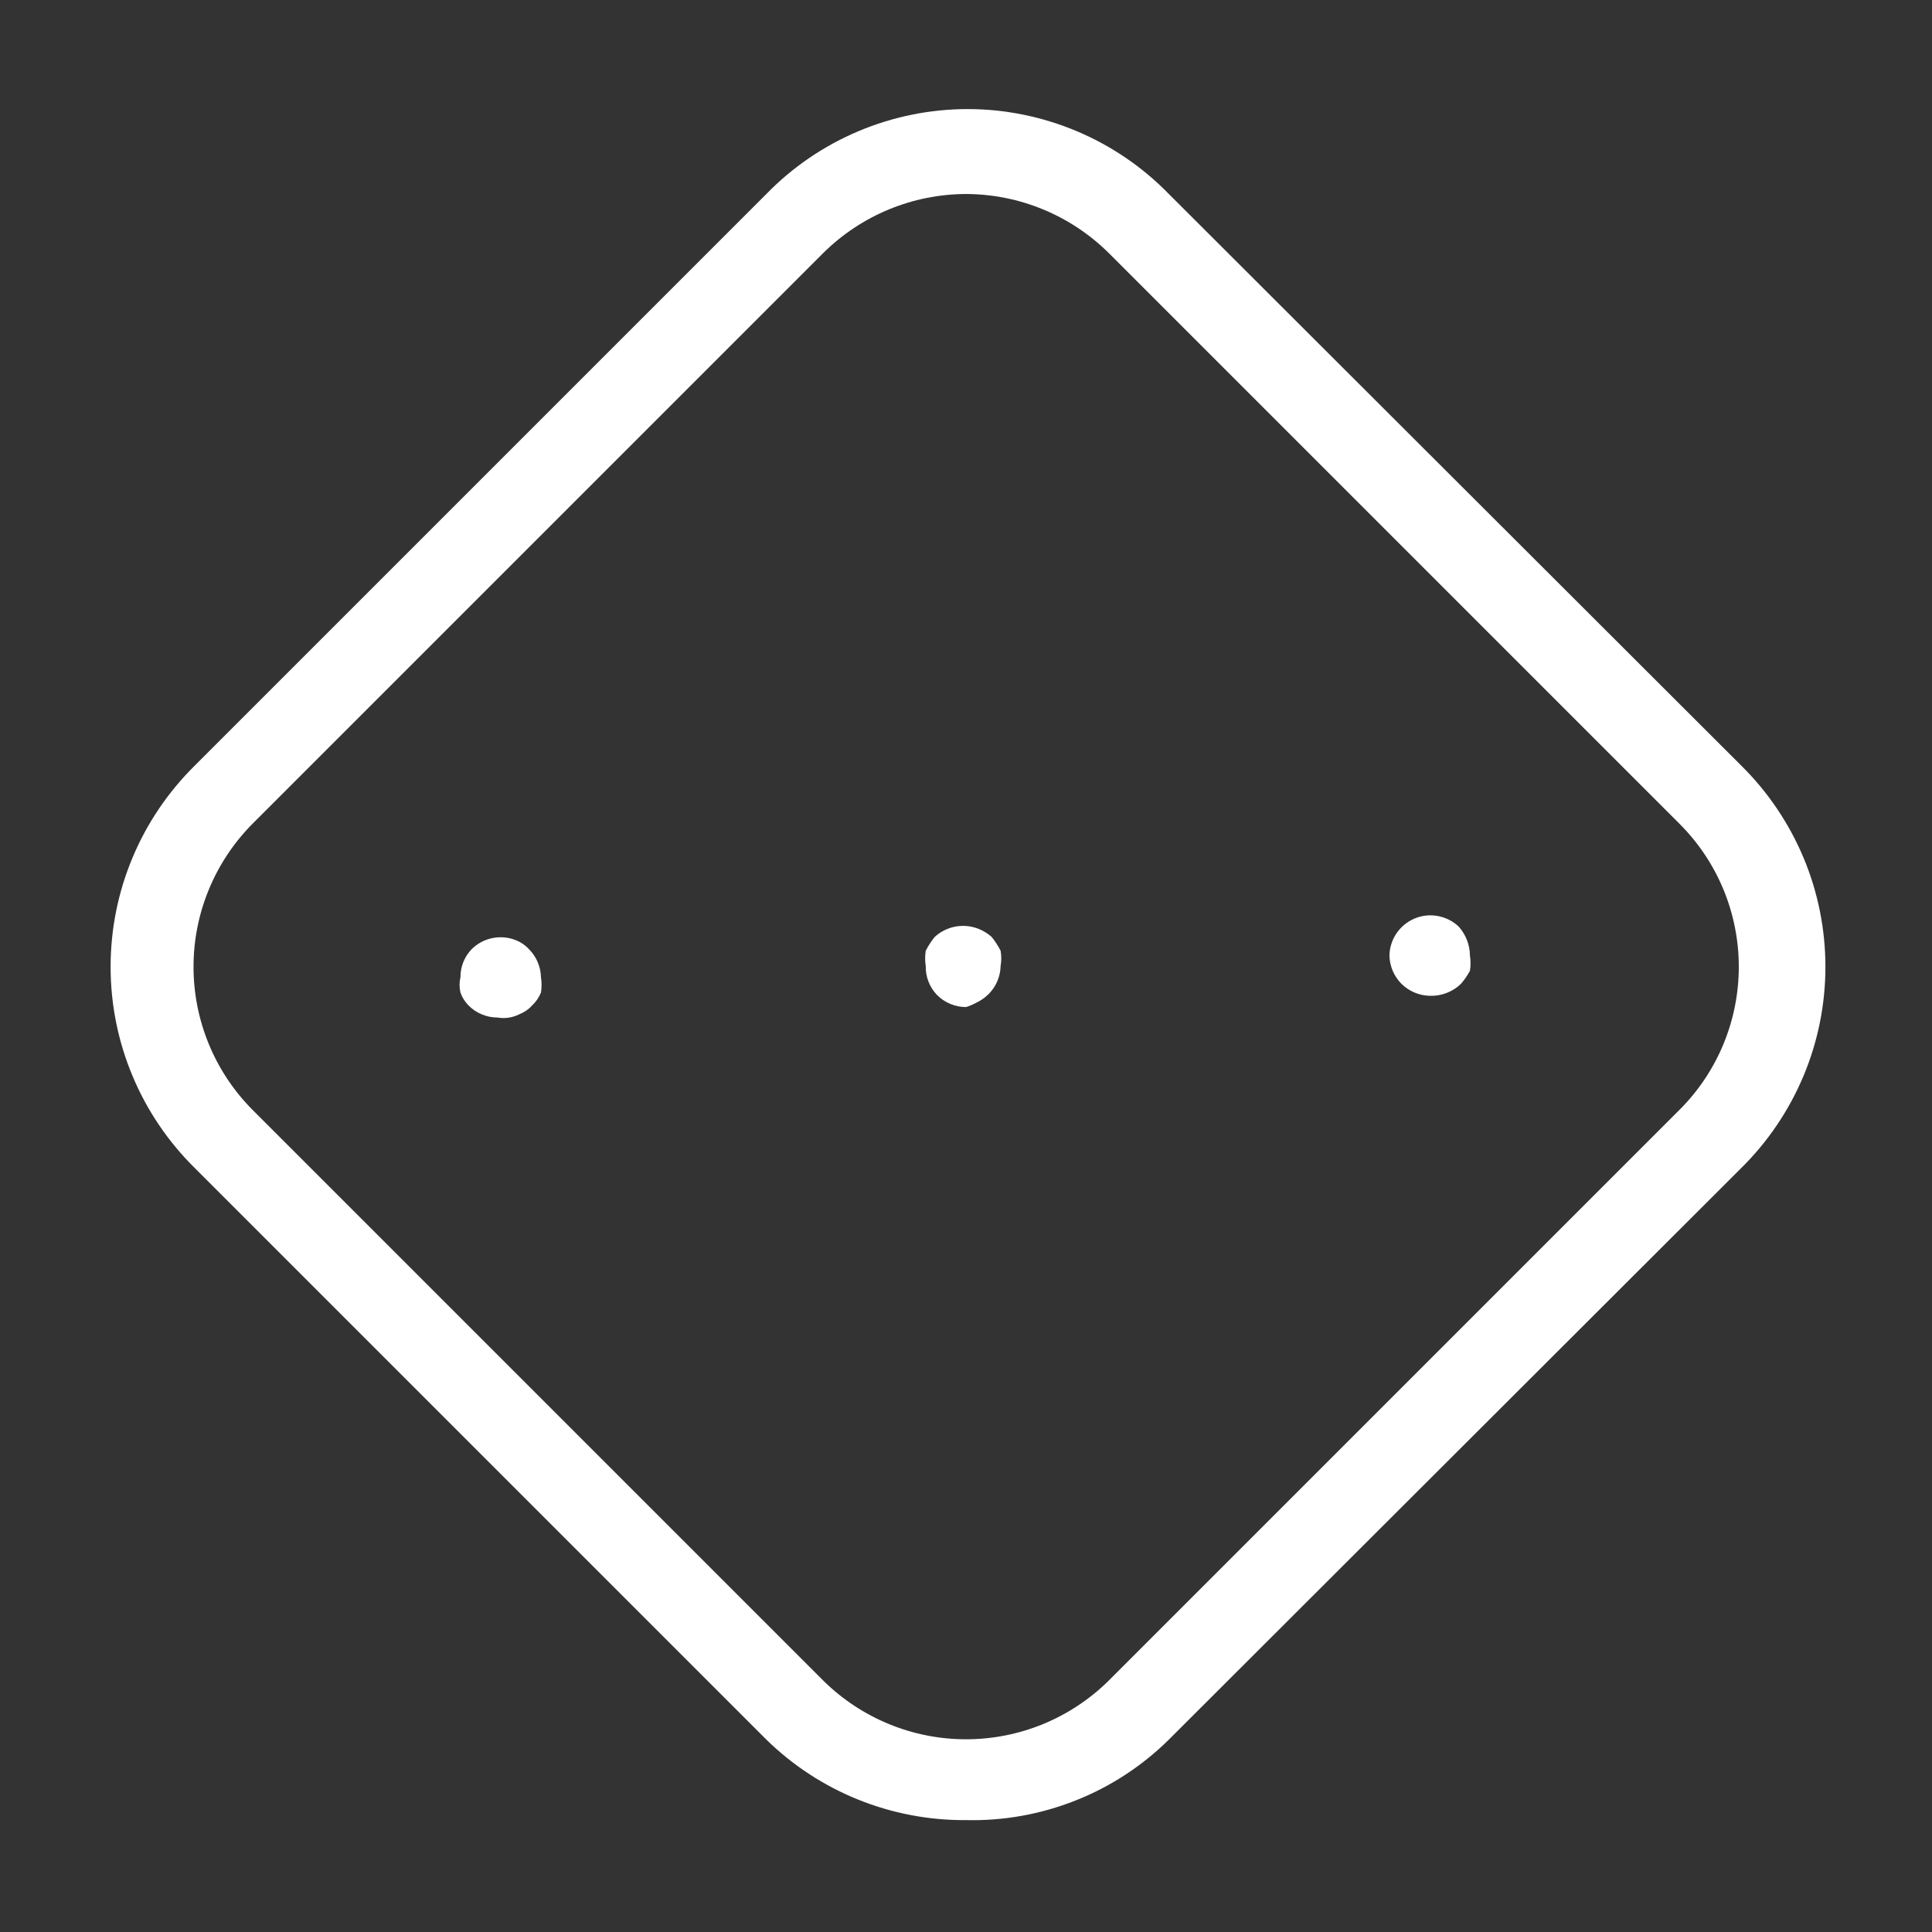 <svg width="24" height="24" viewBox="0 0 24 24" fill="none" xmlns="http://www.w3.org/2000/svg">
<rect x="0" y="0" width="24" height="24" fill="#333333" stroke="none"/>
<path d="M6.18 12.64C6.045 12.64 5.915 12.586 5.82 12.49C5.776 12.445 5.741 12.39 5.72 12.33C5.705 12.268 5.705 12.203 5.72 12.14C5.719 12.01 5.769 11.884 5.86 11.79C5.931 11.72 6.021 11.672 6.119 11.653C6.216 11.633 6.318 11.643 6.41 11.68C6.471 11.704 6.526 11.742 6.57 11.79C6.663 11.883 6.717 12.008 6.72 12.14C6.73 12.203 6.73 12.267 6.72 12.33C6.695 12.391 6.658 12.445 6.61 12.49C6.566 12.539 6.511 12.576 6.45 12.6C6.367 12.642 6.272 12.656 6.18 12.64Z" fill="white"/>
<path d="M12 12.51C11.865 12.51 11.735 12.456 11.64 12.36C11.594 12.312 11.558 12.256 11.534 12.194C11.51 12.132 11.498 12.066 11.5 12C11.49 11.937 11.49 11.873 11.5 11.81C11.531 11.75 11.568 11.693 11.61 11.64C11.683 11.573 11.773 11.528 11.87 11.51C11.968 11.492 12.068 11.503 12.16 11.54C12.219 11.564 12.273 11.598 12.32 11.64C12.362 11.693 12.399 11.75 12.43 11.81C12.441 11.873 12.441 11.937 12.43 12C12.427 12.132 12.373 12.257 12.28 12.35C12.233 12.396 12.179 12.433 12.12 12.46C12.082 12.481 12.042 12.497 12 12.51Z" fill="white"/>
<path d="M17.76 12.37C17.628 12.367 17.503 12.314 17.409 12.221C17.316 12.127 17.263 12.002 17.26 11.87C17.262 11.771 17.293 11.675 17.348 11.594C17.404 11.512 17.482 11.448 17.573 11.41C17.664 11.372 17.764 11.361 17.861 11.379C17.958 11.397 18.048 11.442 18.12 11.51C18.209 11.609 18.259 11.737 18.26 11.87C18.27 11.933 18.27 11.997 18.26 12.06C18.229 12.117 18.192 12.171 18.15 12.22C18.099 12.27 18.038 12.309 17.97 12.335C17.903 12.361 17.832 12.373 17.76 12.37Z" fill="white"/>
<path d="M12 22.61C11.074 22.617 10.182 22.258 9.52 21.61L2.42 14.51C2.089 14.184 1.825 13.794 1.646 13.365C1.466 12.936 1.374 12.475 1.374 12.01C1.374 11.545 1.466 11.084 1.646 10.655C1.825 10.226 2.089 9.837 2.42 9.51L9.52 2.41C9.845 2.076 10.234 1.811 10.663 1.63C11.093 1.449 11.554 1.355 12.02 1.355C12.486 1.355 12.947 1.449 13.377 1.63C13.806 1.811 14.195 2.076 14.52 2.41L21.63 9.51C21.961 9.837 22.224 10.226 22.404 10.655C22.584 11.084 22.676 11.545 22.676 12.01C22.676 12.475 22.584 12.936 22.404 13.365C22.224 13.794 21.961 14.184 21.63 14.51L14.52 21.61C14.189 21.937 13.795 22.195 13.362 22.366C12.929 22.538 12.466 22.621 12 22.61ZM12 2.41C11.337 2.412 10.702 2.674 10.23 3.14L3.13 10.24C2.665 10.712 2.404 11.348 2.404 12.01C2.404 12.673 2.665 13.309 3.13 13.78L10.23 20.88C10.702 21.345 11.338 21.606 12 21.606C12.663 21.606 13.298 21.345 13.77 20.88L20.87 13.78C21.338 13.31 21.6 12.673 21.6 12.01C21.6 11.347 21.338 10.71 20.87 10.24L13.77 3.14C13.298 2.674 12.663 2.412 12 2.41Z" fill="white"/>
</svg>
